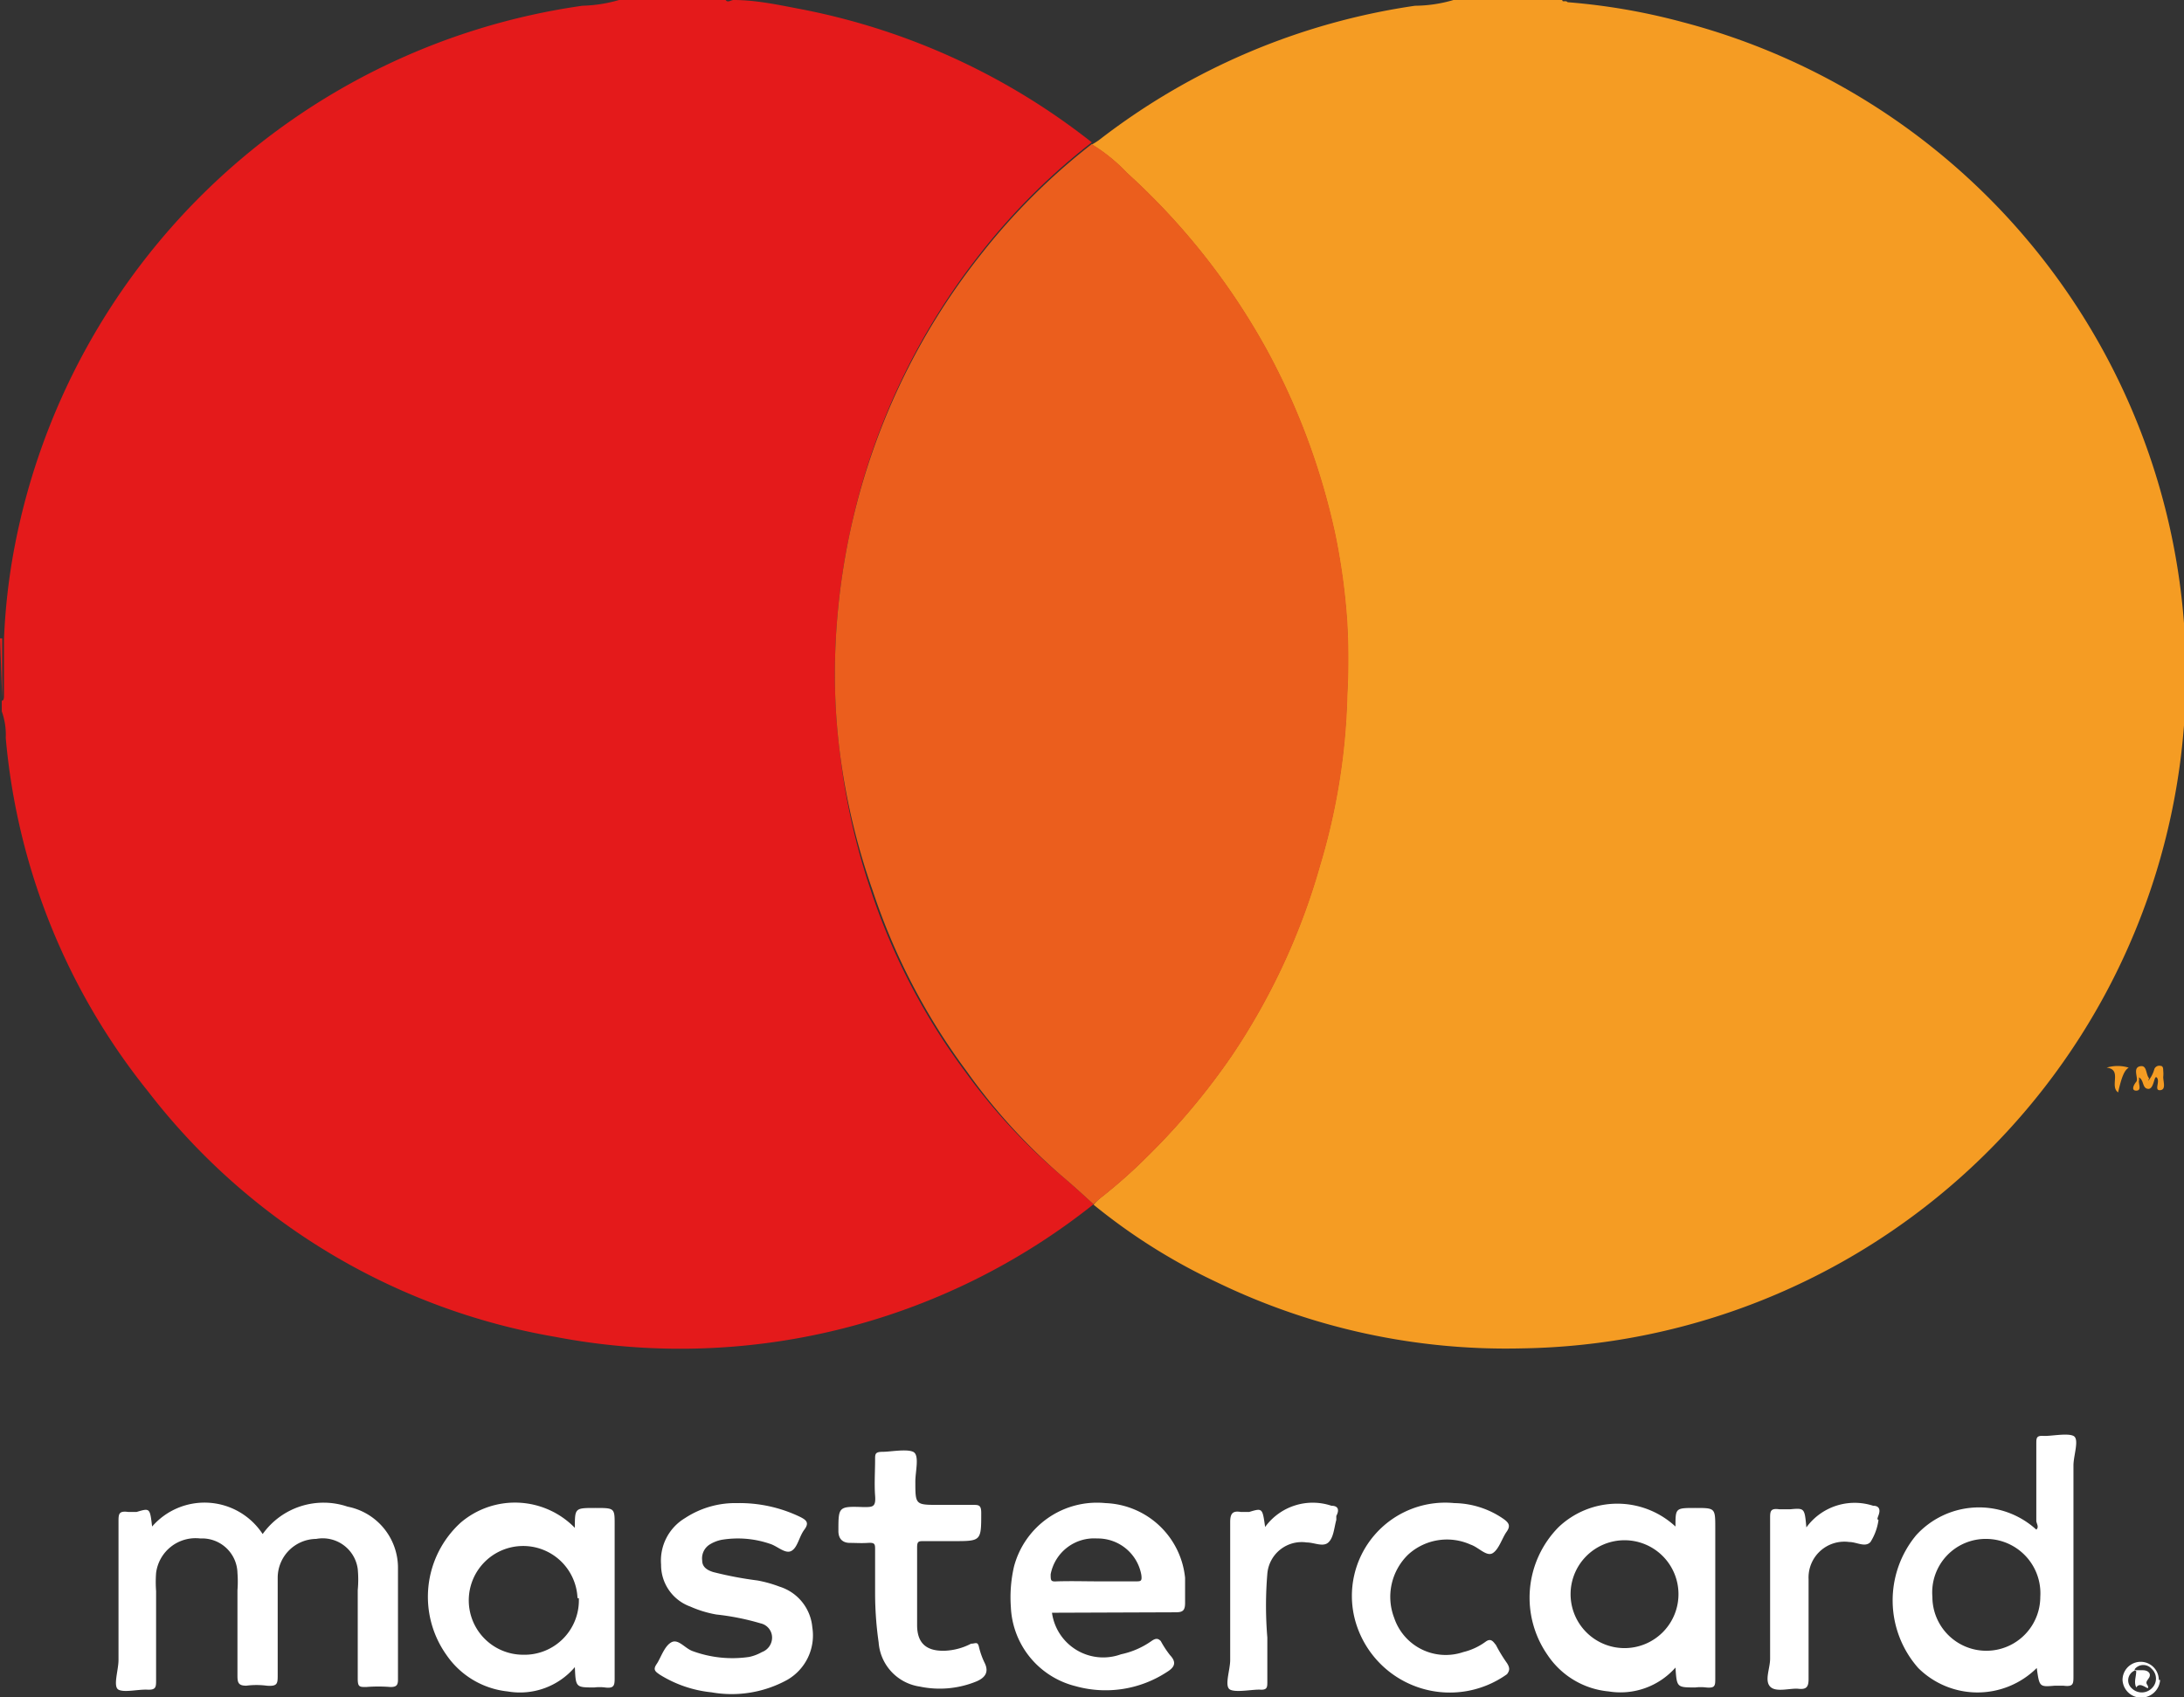 <svg id="Capa_1" data-name="Capa 1" xmlns="http://www.w3.org/2000/svg" viewBox="0 0 49.39 38.39"><rect x="0" y="0" width="49.39" height="38.39" fill="#333333" stroke="none"/><defs><style>.cls-1{fill:#e41a1b;}.cls-2{fill:#f59c23;}.cls-3{fill:#eb5e1d;}.cls-4{fill:#fff;}</style></defs><title>tarjetas</title><path class="cls-1" d="M14,0h2.41c.05.07.12,0,.18,0,.53,0,1.06.12,1.59.22a15.29,15.29,0,0,1,6.51,3v0a14.48,14.48,0,0,0-2.51,2.5A15.24,15.24,0,0,0,19.23,12a15.47,15.47,0,0,0-.35,3.25A13.91,13.91,0,0,0,19,17.08a15.14,15.14,0,0,0,.69,3.05,14.43,14.43,0,0,0,2.13,4.1A13.32,13.32,0,0,0,24,26.59c.25.21.49.43.73.65a15,15,0,0,1-12.17,3,14.78,14.78,0,0,1-9.21-5.55,14.82,14.82,0,0,1-3.22-8,1.57,1.57,0,0,0-.09-.6v-.24c.05,0,.05-.07.05-.12V14.47a14.13,14.13,0,0,1,.23-2.05A15.26,15.26,0,0,1,13.17.13,3.27,3.27,0,0,0,14,0Z"/><path class="cls-2" d="M24.69,3.27v0a1.37,1.37,0,0,0,.2-.13A15.25,15.25,0,0,1,32,.13,3.14,3.14,0,0,0,32.87,0h2.46c0,.06.08,0,.12.05a14.29,14.29,0,0,1,2.6.45,15.25,15.25,0,0,1-3.63,30A15,15,0,0,1,27.51,29a13.41,13.41,0,0,1-2.78-1.75,1.06,1.06,0,0,1,.15-.15,11.86,11.86,0,0,0,1.06-.94,15.49,15.49,0,0,0,1.91-2.28,15,15,0,0,0,2-4.32,14.51,14.51,0,0,0,.61-3.82,15.15,15.15,0,0,0,0-1.65,14.65,14.65,0,0,0-.27-2,15.59,15.59,0,0,0-1.55-4.18,15.46,15.46,0,0,0-3.16-4A3.86,3.86,0,0,0,24.69,3.27Z"/><path class="cls-1" d="M0,14.44l.05,0v1.24s0,.1,0,.12Z"/><path class="cls-3" d="M24.73,27.24h0c-.24-.22-.48-.44-.73-.65a13.32,13.32,0,0,1-2.14-2.36,14.43,14.43,0,0,1-2.13-4.1A15.14,15.14,0,0,1,19,17.08a13.91,13.91,0,0,1-.12-1.82A15.47,15.47,0,0,1,19.23,12a15.24,15.24,0,0,1,2.95-6.24,14.48,14.48,0,0,1,2.51-2.5,3.86,3.86,0,0,1,.8.65,15.46,15.46,0,0,1,3.16,4,15.59,15.59,0,0,1,1.55,4.18,14.65,14.65,0,0,1,.27,2,15.15,15.15,0,0,1,0,1.65,14.51,14.51,0,0,1-.61,3.82,15,15,0,0,1-2,4.32,15.49,15.49,0,0,1-1.91,2.28,11.86,11.86,0,0,1-1.06.94A1.06,1.06,0,0,0,24.73,27.24Z"/><path class="cls-4" d="M3.44,34.53a1.57,1.57,0,0,1,2.5.17,1.69,1.69,0,0,1,1.92-.62A1.41,1.41,0,0,1,9,35.44C9,36.3,9,37.15,9,38c0,.13-.05.16-.17.16a3.37,3.37,0,0,0-.55,0c-.15,0-.19,0-.19-.19,0-.66,0-1.31,0-2a2.52,2.52,0,0,0,0-.48.8.8,0,0,0-.94-.68.88.88,0,0,0-.87.88c0,.73,0,1.46,0,2.19,0,.2,0,.27-.25.25a1.77,1.77,0,0,0-.46,0c-.17,0-.2-.06-.2-.22,0-.65,0-1.3,0-1.94a2.56,2.56,0,0,0,0-.39.8.8,0,0,0-.84-.78.9.9,0,0,0-1,.78,2.71,2.71,0,0,0,0,.41V38c0,.16,0,.23-.2.22s-.52.07-.65,0,0-.44,0-.67c0-1,0-2.08,0-3.12,0-.18,0-.26.22-.23h.19C3.39,34.11,3.39,34.11,3.44,34.53Z"/><path class="cls-4" d="M46.06,37.73a1.9,1.9,0,0,1-2.68,0,2.31,2.31,0,0,1-.05-3,1.92,1.92,0,0,1,2.72-.13c.07-.06,0-.14,0-.2V32.66c0-.13,0-.19.16-.18s.54-.07.68,0,0,.44,0,.67c0,1.58,0,3.17,0,4.76,0,.18,0,.25-.23.22h-.19C46.12,38.16,46.12,38.16,46.06,37.73ZM43.7,36.12a1.22,1.22,0,1,0,2.44,0,1.23,1.23,0,0,0-1.21-1.31A1.21,1.21,0,0,0,43.7,36.12Z"/><path class="cls-4" d="M13,34.56c0-.45,0-.45.46-.45s.44,0,.44.44c0,1.13,0,2.26,0,3.39,0,.17,0,.26-.22.23a1,1,0,0,0-.24,0c-.42,0-.42,0-.44-.46a1.63,1.63,0,0,1-1.52.55,1.92,1.92,0,0,1-1.38-.82,2.27,2.27,0,0,1,.32-3A1.89,1.89,0,0,1,13,34.56Zm.06,1.59a1.23,1.23,0,1,0-1.23,1.28A1.23,1.23,0,0,0,13.09,36.15Z"/><path class="cls-4" d="M37.89,34.53c0-.42,0-.42.45-.42s.45,0,.45.46c0,1.13,0,2.26,0,3.39,0,.17,0,.23-.21.21a1,1,0,0,0-.24,0c-.42,0-.42,0-.45-.45a1.66,1.66,0,0,1-1.51.54A1.87,1.87,0,0,1,35,37.44a2.27,2.27,0,0,1,.25-2.9A1.93,1.93,0,0,1,37.89,34.53Zm-2.37,1.6a1.22,1.22,0,1,0,1.22-1.29A1.22,1.22,0,0,0,35.52,36.13Z"/><path class="cls-4" d="M23.79,36.48a1.17,1.17,0,0,0,1.56.94,1.86,1.86,0,0,0,.69-.3c.1-.07.15-.06.21,0a2.2,2.2,0,0,0,.21.32c.15.16.11.27-.07.38a2.53,2.53,0,0,1-2.07.32,1.93,1.93,0,0,1-1.46-1.79,3.09,3.09,0,0,1,.07-.91A1.94,1.94,0,0,1,25,34a1.88,1.88,0,0,1,1.8,1.69c0,.19,0,.38,0,.57s-.07.21-.23.21Zm1-.71c.29,0,.59,0,.89,0,.12,0,.15,0,.13-.15a1,1,0,0,0-1-.82,1,1,0,0,0-1.05.81c0,.14,0,.17.14.16C24.25,35.76,24.54,35.77,24.83,35.77Z"/><path class="cls-4" d="M16.67,34a3.16,3.16,0,0,1,1.42.31c.14.07.22.13.1.29s-.15.4-.29.48-.32-.11-.49-.16a2.24,2.24,0,0,0-1.09-.09.82.82,0,0,0-.26.1.37.37,0,0,0-.18.37c0,.15.12.22.25.26a8.19,8.19,0,0,0,1,.19,2.85,2.85,0,0,1,.5.14,1.06,1.06,0,0,1,.74.92A1.16,1.16,0,0,1,17.8,38a2.61,2.61,0,0,1-1.71.28,2.72,2.72,0,0,1-1.17-.4c-.1-.07-.16-.11-.07-.24s.17-.4.33-.49.31.14.49.2a2.61,2.61,0,0,0,1.27.13,1,1,0,0,0,.29-.11.35.35,0,0,0,.23-.34.33.33,0,0,0-.26-.31,5.64,5.64,0,0,0-1-.2,2.51,2.51,0,0,1-.59-.18,1,1,0,0,1-.66-.95,1.12,1.12,0,0,1,.54-1.05A2.07,2.07,0,0,1,16.67,34Z"/><path class="cls-4" d="M19.79,36.06c0-.36,0-.67,0-1,0-.13,0-.17-.16-.16s-.28,0-.41,0-.26-.06-.26-.27c0-.55,0-.56.57-.54.21,0,.28,0,.26-.26s0-.55,0-.82c0-.12,0-.17.17-.17s.54-.07.69,0,.05.44.05.67c0,.53,0,.53.53.53H22c.13,0,.19,0,.19.18,0,.64,0,.64-.63.64h-.67c-.11,0-.15,0-.15.14,0,.59,0,1.17,0,1.76,0,.41.21.59.62.58a1.41,1.41,0,0,0,.6-.16c.1,0,.15-.06.18.08a1.74,1.74,0,0,0,.13.36c.1.21,0,.33-.18.41a2.19,2.19,0,0,1-1.29.12,1.09,1.09,0,0,1-.93-1A7.89,7.89,0,0,1,19.79,36.06Z"/><path class="cls-4" d="M32.89,34a2,2,0,0,1,1.1.35c.13.09.18.16.08.3s-.17.39-.31.48-.32-.13-.5-.19a1.3,1.3,0,0,0-1.41.22,1.33,1.33,0,0,0-.32,1.44,1.23,1.23,0,0,0,1.56.77,1.42,1.42,0,0,0,.5-.23c.13-.1.18,0,.24.07a3.45,3.45,0,0,0,.25.41c.07.11.06.17,0,.25a2.22,2.22,0,0,1-3.44-1.24A2.11,2.11,0,0,1,32.89,34Z"/><path class="cls-4" d="M40.85,34.55a1.35,1.35,0,0,1,1.51-.49c.14,0,.17.09.12.22s0,.07,0,.11a1.25,1.25,0,0,1-.18.49c-.12.13-.31,0-.48,0a.81.81,0,0,0-.92.84c0,.75,0,1.5,0,2.26,0,.18-.05.24-.23.22s-.51.09-.64-.05,0-.41,0-.63c0-1.06,0-2.11,0-3.17,0-.16,0-.24.21-.21h.24C40.81,34.11,40.81,34.11,40.85,34.55Z"/><path class="cls-4" d="M28.61,34.54a1.33,1.33,0,0,1,1.5-.48c.16,0,.18.1.11.23l0,.09c-.05.18-.06.4-.18.51s-.32,0-.49,0a.78.78,0,0,0-.89.71,8.66,8.66,0,0,0,0,1.44q0,.49,0,1c0,.12,0,.19-.16.18s-.54.07-.68,0,0-.44,0-.67c0-1,0-2.08,0-3.12,0-.2.06-.26.24-.23h.19C28.55,34.11,28.55,34.11,28.61,34.54Z"/><path class="cls-2" d="M48.58,24.45a.7.7,0,0,0,.14-.27.12.12,0,0,1,.14-.07c.06,0,.06.07.06.11a.65.65,0,0,1,0,.14c0,.11.07.29-.07.3s0-.19-.07-.28-.06.26-.2.25-.09-.2-.21-.26a.22.22,0,0,1,0,.09c0,.08.06.21-.06.21s-.06-.13,0-.2-.09-.31.08-.35.13.18.21.27Z"/><path class="cls-4" d="M48.85,38a.43.43,0,0,1-.42.4A.42.42,0,0,1,48,38a.41.41,0,0,1,.82,0Zm-.58-.21a.24.24,0,0,0-.06.4.32.32,0,0,0,.45,0,.3.3,0,0,0,0-.44.25.25,0,0,0-.38,0Z"/><path class="cls-2" d="M47.64,24.15a.85.85,0,0,1,.5,0c-.1.06-.16.21-.24.56C47.7,24.57,48,24.19,47.64,24.15Z"/><path class="cls-4" d="M48.26,37.78h.2c.13,0,.21.09.12.2s0,.12,0,.19-.18-.15-.27,0c-.06-.12,0-.25,0-.37Z"/></svg>
